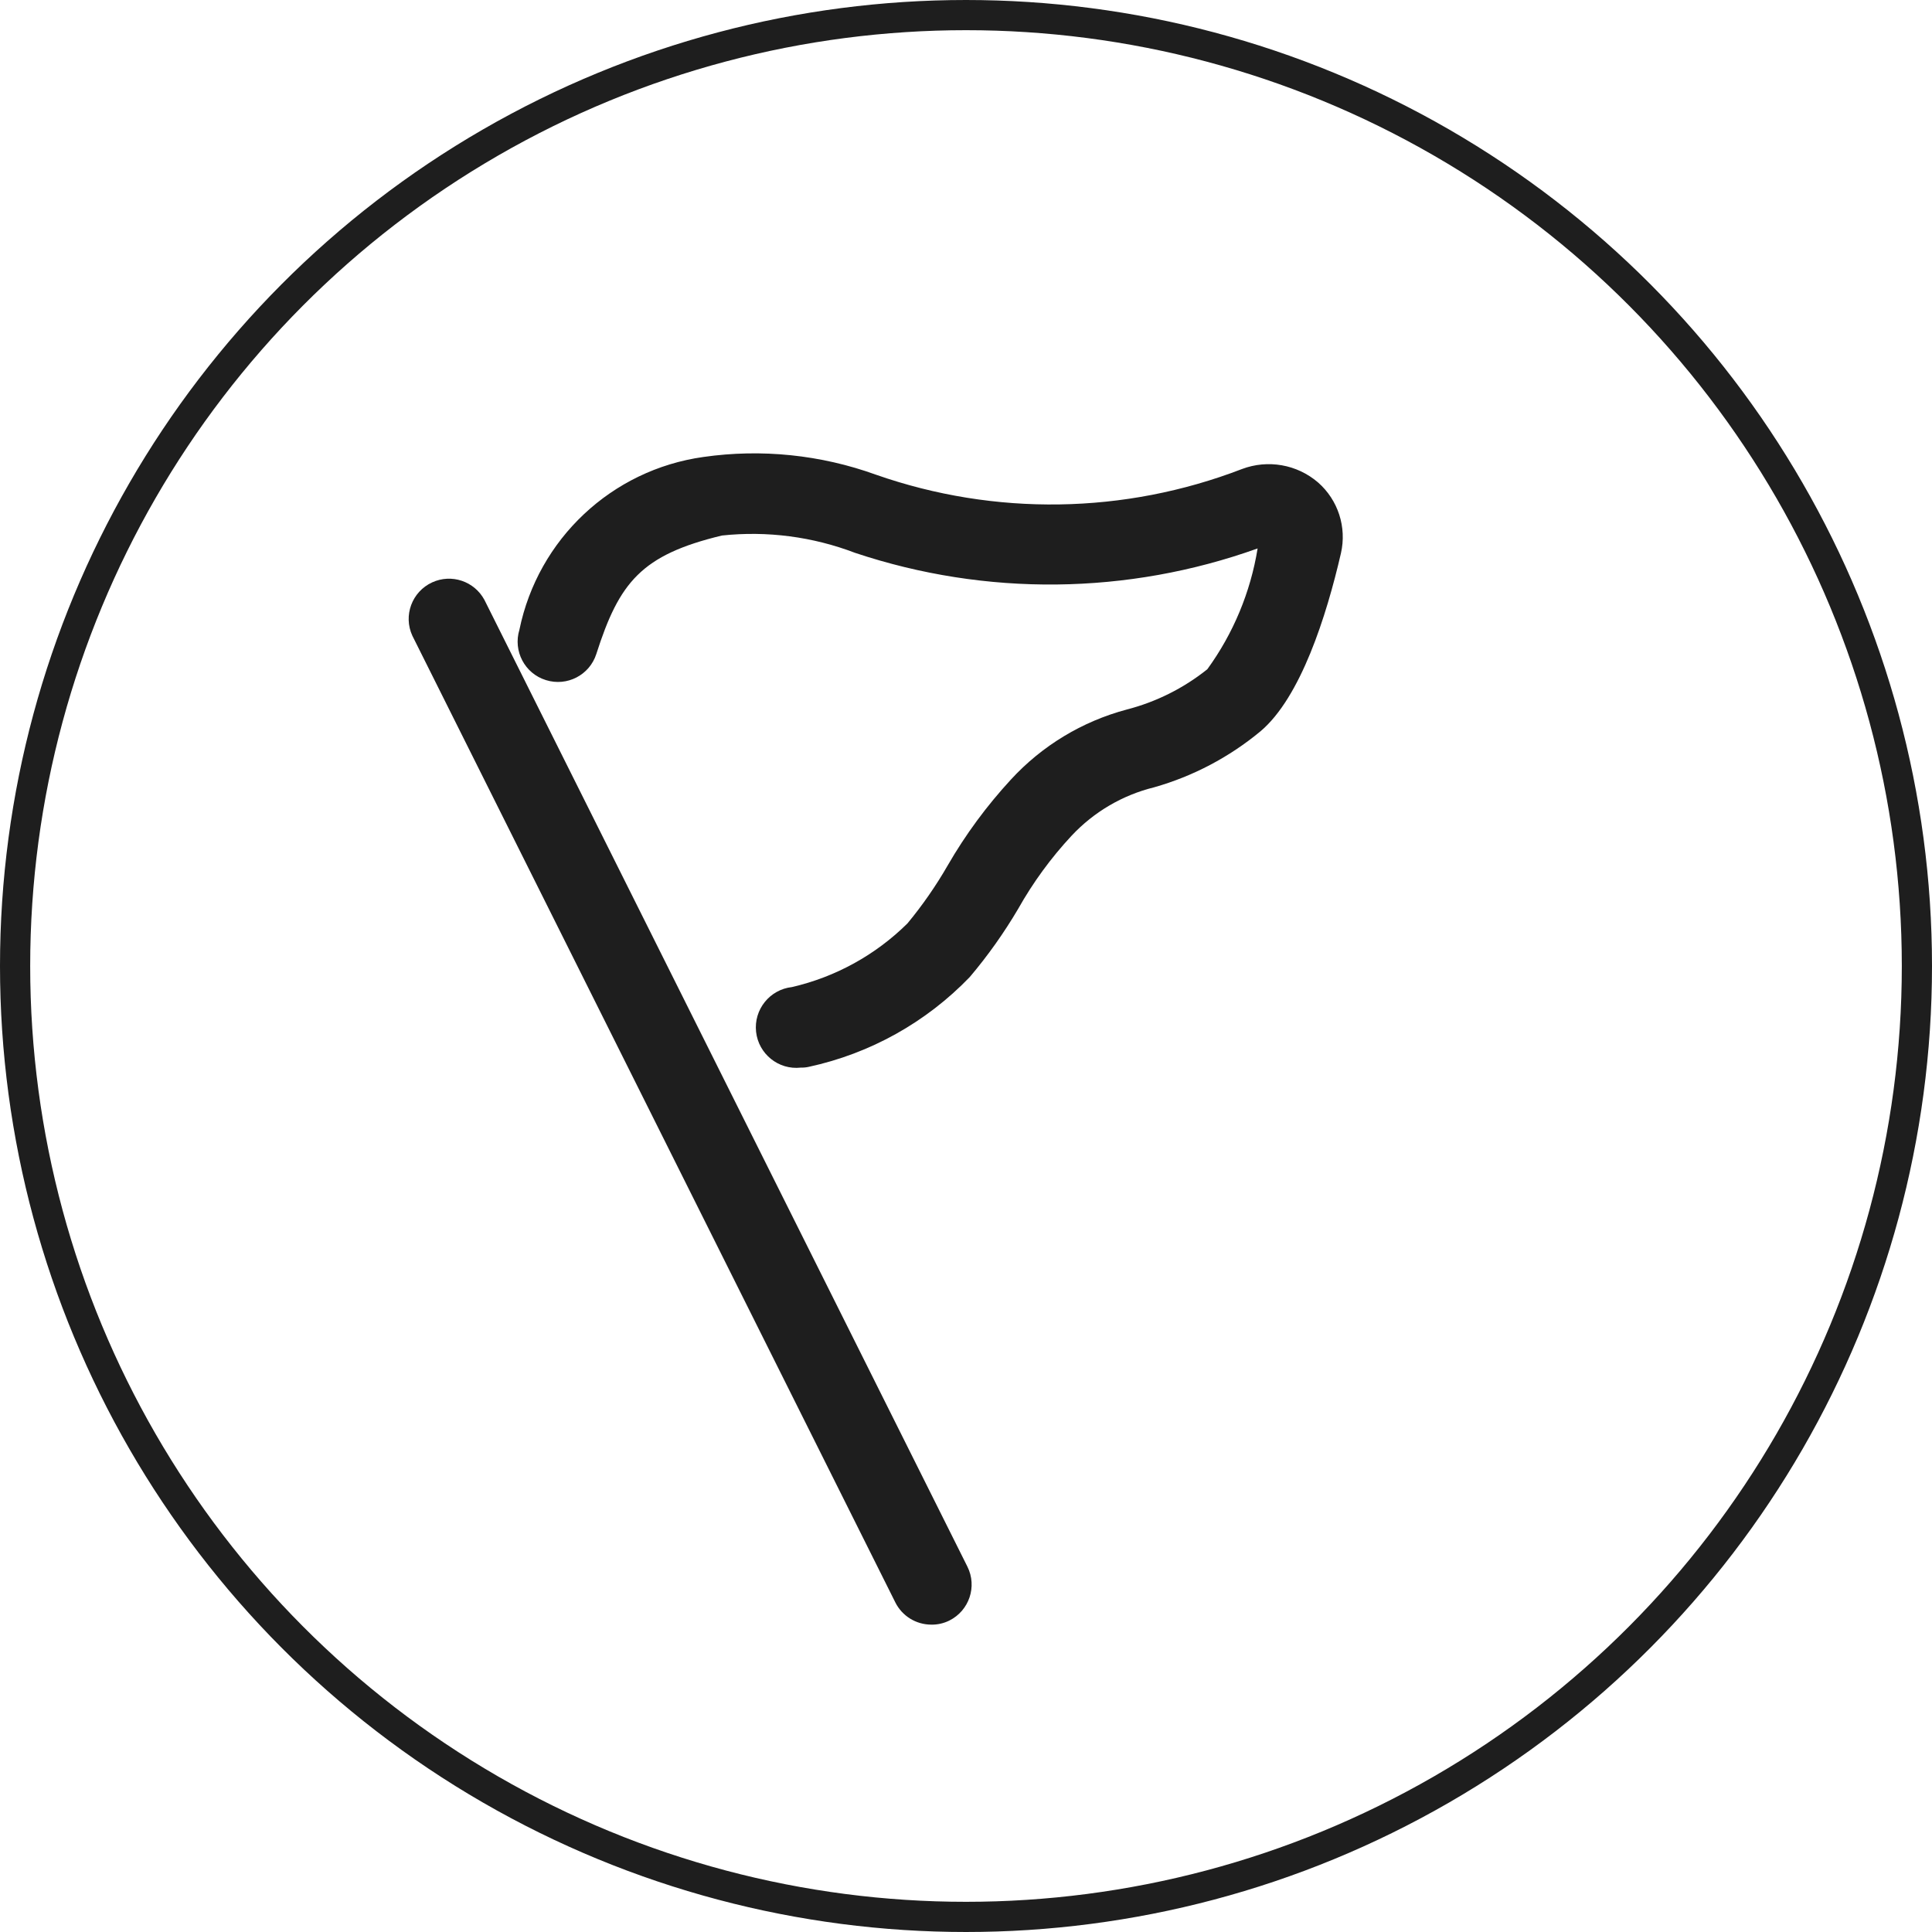 <svg width="32" height="32" viewBox="0 0 32 32" fill="none" xmlns="http://www.w3.org/2000/svg">
<circle cx="16" cy="16" r="15.75" stroke="#1E1E1E" stroke-width="0.5"/>
<path fill-rule="evenodd" clip-rule="evenodd" d="M13.263 17.683C12.895 17.724 12.564 17.458 12.523 17.09C12.483 16.721 12.749 16.39 13.117 16.349C13.84 16.182 14.502 15.817 15.03 15.295C15.279 14.994 15.502 14.673 15.697 14.334C15.992 13.823 16.343 13.347 16.743 12.913C17.259 12.351 17.926 11.948 18.663 11.752C19.15 11.626 19.604 11.399 19.997 11.085C20.427 10.493 20.713 9.807 20.83 9.084C18.679 9.855 16.331 9.881 14.163 9.157C13.461 8.889 12.705 8.79 11.957 8.87C10.623 9.191 10.257 9.644 9.877 10.832C9.765 11.181 9.393 11.374 9.043 11.265C8.692 11.157 8.495 10.783 8.603 10.431C8.911 8.928 10.131 7.781 11.65 7.569C12.613 7.431 13.595 7.532 14.51 7.863C16.477 8.551 18.625 8.518 20.57 7.769C20.999 7.607 21.482 7.691 21.83 7.99C22.163 8.281 22.309 8.732 22.21 9.164C21.97 10.204 21.543 11.552 20.877 12.113C20.361 12.541 19.761 12.857 19.117 13.04C18.593 13.169 18.119 13.447 17.75 13.841C17.407 14.209 17.11 14.616 16.863 15.055C16.629 15.452 16.361 15.83 16.063 16.182C15.342 16.932 14.413 17.45 13.397 17.67C13.353 17.68 13.308 17.684 13.263 17.683Z" fill="#1E1E1E"/>
<path fill-rule="evenodd" clip-rule="evenodd" d="M15.424 26.909C15.172 26.908 14.943 26.767 14.83 26.542L6.83 10.53C6.676 10.196 6.823 9.8 7.158 9.646C7.478 9.499 7.857 9.626 8.024 9.937L16.023 25.948C16.188 26.278 16.053 26.678 15.723 26.842C15.63 26.888 15.528 26.911 15.424 26.909Z" fill="#1E1E1E"/>
</svg>
